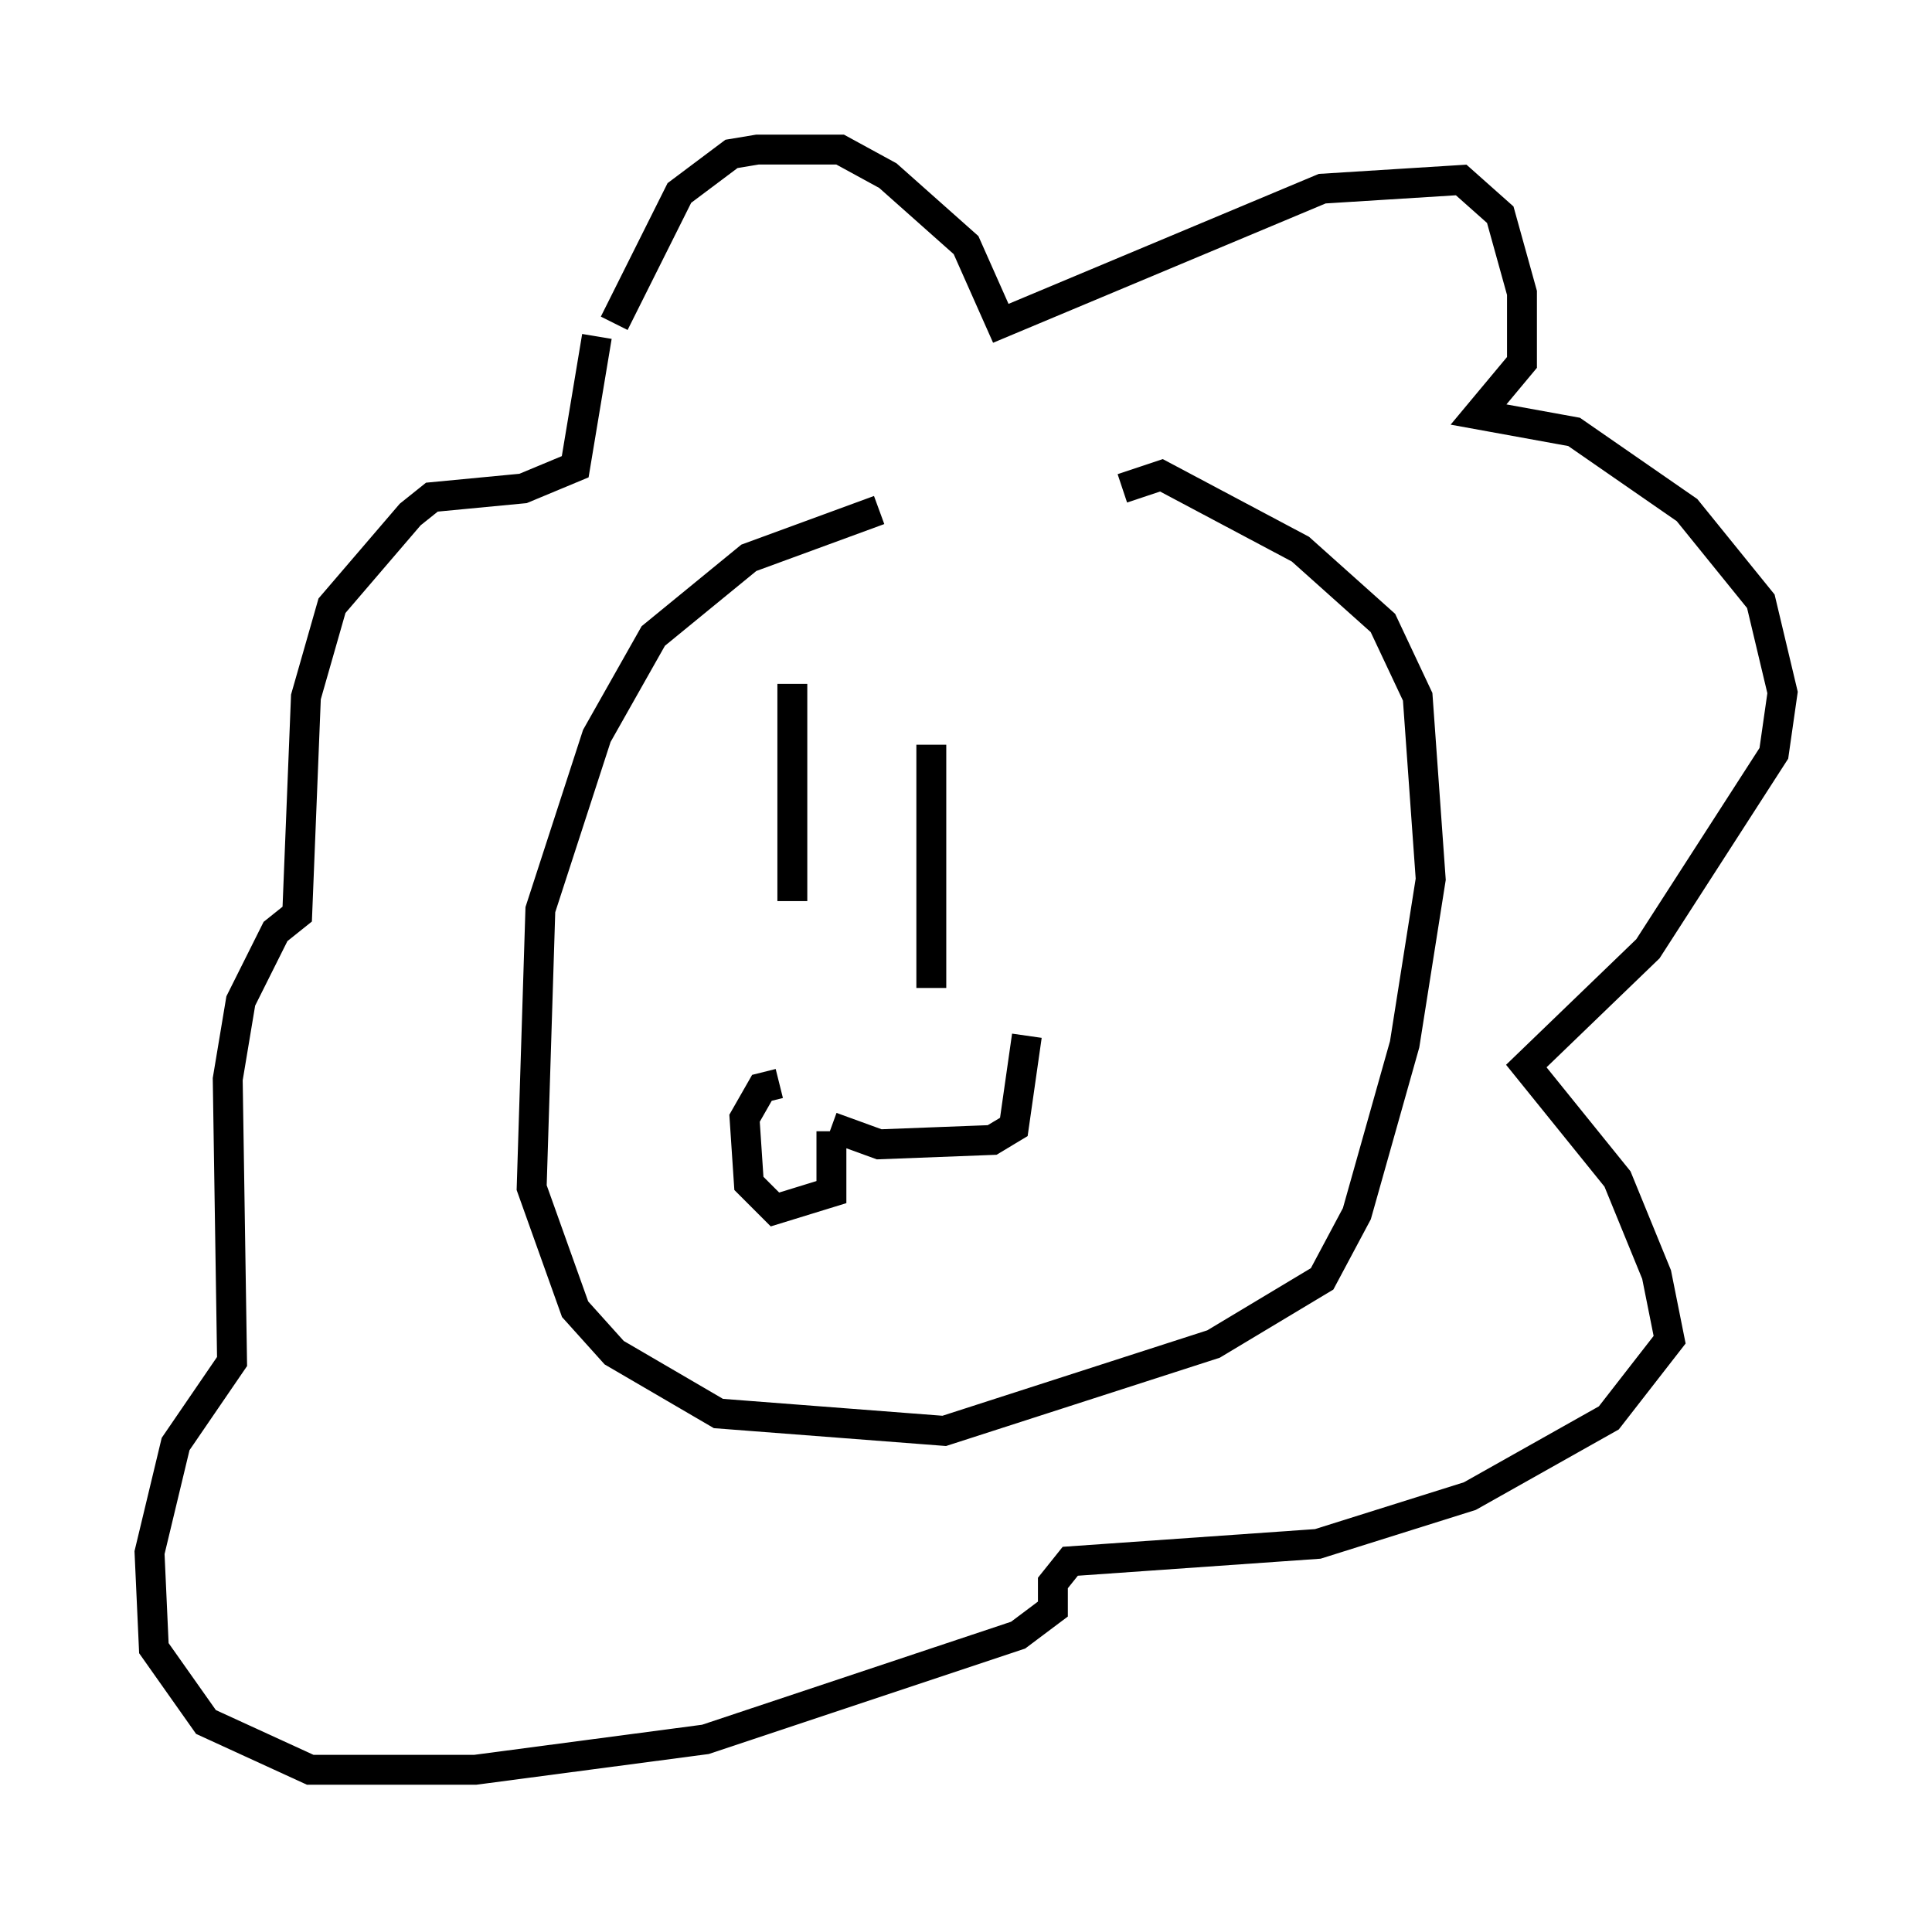 <?xml version="1.0" encoding="utf-8" ?>
<svg baseProfile="full" height="64.179" version="1.1" width="64.614" xmlns="http://www.w3.org/2000/svg" xmlns:ev="http://www.w3.org/2001/xml-events" xmlns:xlink="http://www.w3.org/1999/xlink"><defs /><rect fill="white" height="64.179" width="64.614" x="0" y="0" /><path d="M38.117, 17.201 m-8.715, -0.145 l-4.358, 1.598 -3.196, 2.615 l-1.888, 3.341 -1.888, 5.81 l-0.291, 9.296 1.453, 4.067 l1.307, 1.453 3.486, 2.034 l7.553, 0.581 9.006, -2.905 l3.631, -2.179 1.162, -2.179 l1.598, -5.665 0.872, -5.52 l-0.436, -6.101 -1.162, -2.469 l-2.76, -2.469 -4.648, -2.469 l-1.307, 0.436 m-16.994, -5.52 l2.179, -4.358 1.743, -1.307 l0.872, -0.145 2.76, 0.0 l1.598, 0.872 2.615, 2.324 l1.162, 2.615 10.749, -4.503 l4.648, -0.291 1.307, 1.162 l0.726, 2.615 0.0, 2.324 l-1.453, 1.743 3.196, 0.581 l3.777, 2.615 2.469, 3.05 l0.726, 3.05 -0.291, 2.034 l-4.212, 6.536 -4.067, 3.922 l3.05, 3.777 1.307, 3.196 l0.436, 2.179 -2.034, 2.615 l-4.648, 2.615 -5.084, 1.598 l-8.279, 0.581 -0.581, 0.726 l0.0, 0.872 -1.162, 0.872 l-10.458, 3.486 -7.698, 1.017 l-5.52, 0.0 -3.486, -1.598 l-1.743, -2.469 -0.145, -3.196 l0.872, -3.631 1.888, -2.76 l-0.145, -9.441 0.436, -2.615 l1.162, -2.324 0.726, -0.581 l0.291, -7.263 0.872, -3.05 l2.615, -3.05 0.726, -0.581 l3.05, -0.291 1.743, -0.726 l0.726, -4.358 m6.536, 11.62 l0.0, 7.263 m4.648, -5.229 l0.0, 8.134 m-3.341, 4.793 l0.0, 2.034 -1.888, 0.581 l-0.872, -0.872 -0.145, -2.179 l0.581, -1.017 0.581, -0.145 m1.743, 1.453 l1.598, 0.581 3.777, -0.145 l0.726, -0.436 0.436, -3.05 " fill="none" stroke="black" stroke-width="1" /></svg>